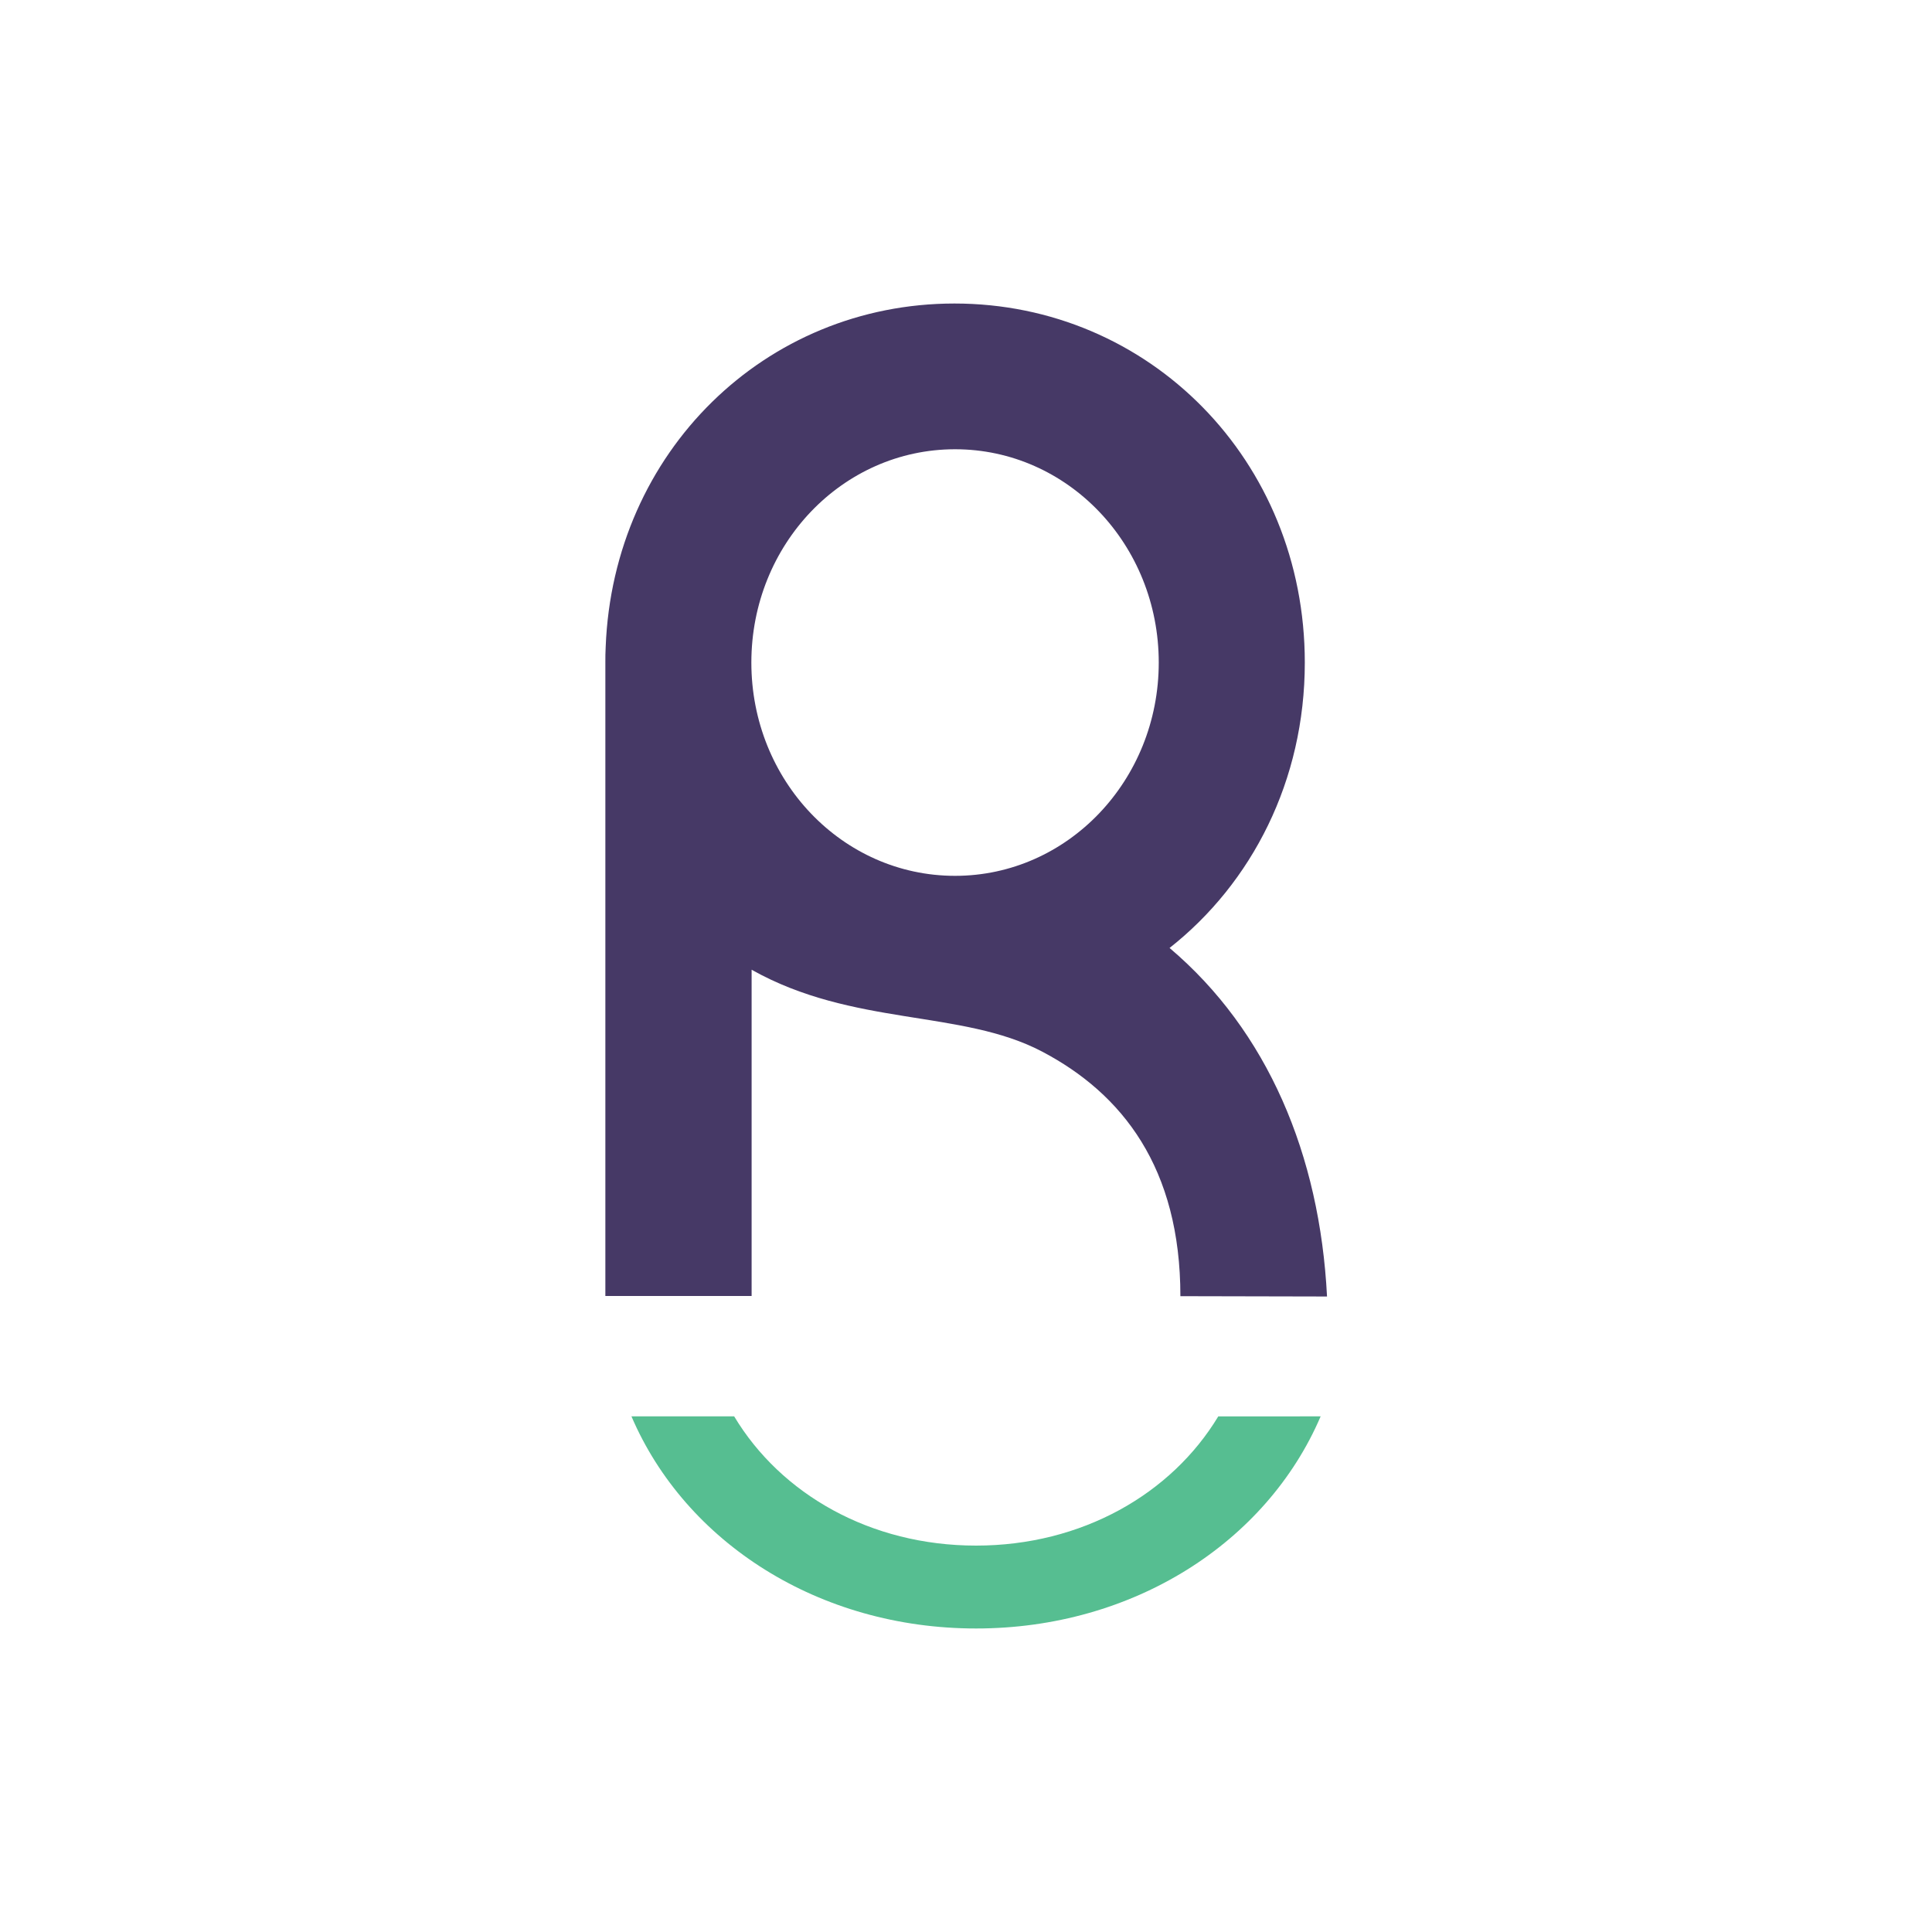 <svg id="Layer_1" data-name="Layer 1" xmlns="http://www.w3.org/2000/svg" viewBox="0 0 300 300"><defs><style>.cls-1{fill:#56be91;}.cls-1,.cls-2{fill-rule:evenodd;}.cls-2{fill:#463966;}</style></defs><path id="Path" class="cls-1" d="M205.07,219.93c-8.39,19.6-29.11,32.94-53.51,32.94s-45.11-13.34-53.51-32.94H114C121.24,232,135.14,240,151.56,240s30.33-8,37.61-20.06Z"/><path id="Shape" class="cls-2" d="M183.29,201.27c0-19.92-9-31.44-21.51-38s-29.3-3.83-45.07-12.69v50.66H94V102.88c0-.79,0-1.63.05-2.43,1.17-30.27,24.77-53.32,54.16-53.32,30.19,0,54.4,24.31,54.4,55.75,0,18.33-8.21,34.24-21,44.32,15.21,12.88,23.33,32.1,24.45,54.12Zm-3.36-98.39c0-18.33-14.14-33.12-31.63-33.12s-31.63,14.79-31.63,33.12S130.8,136,148.3,136,179.93,121.17,179.93,102.88Z"/></svg>